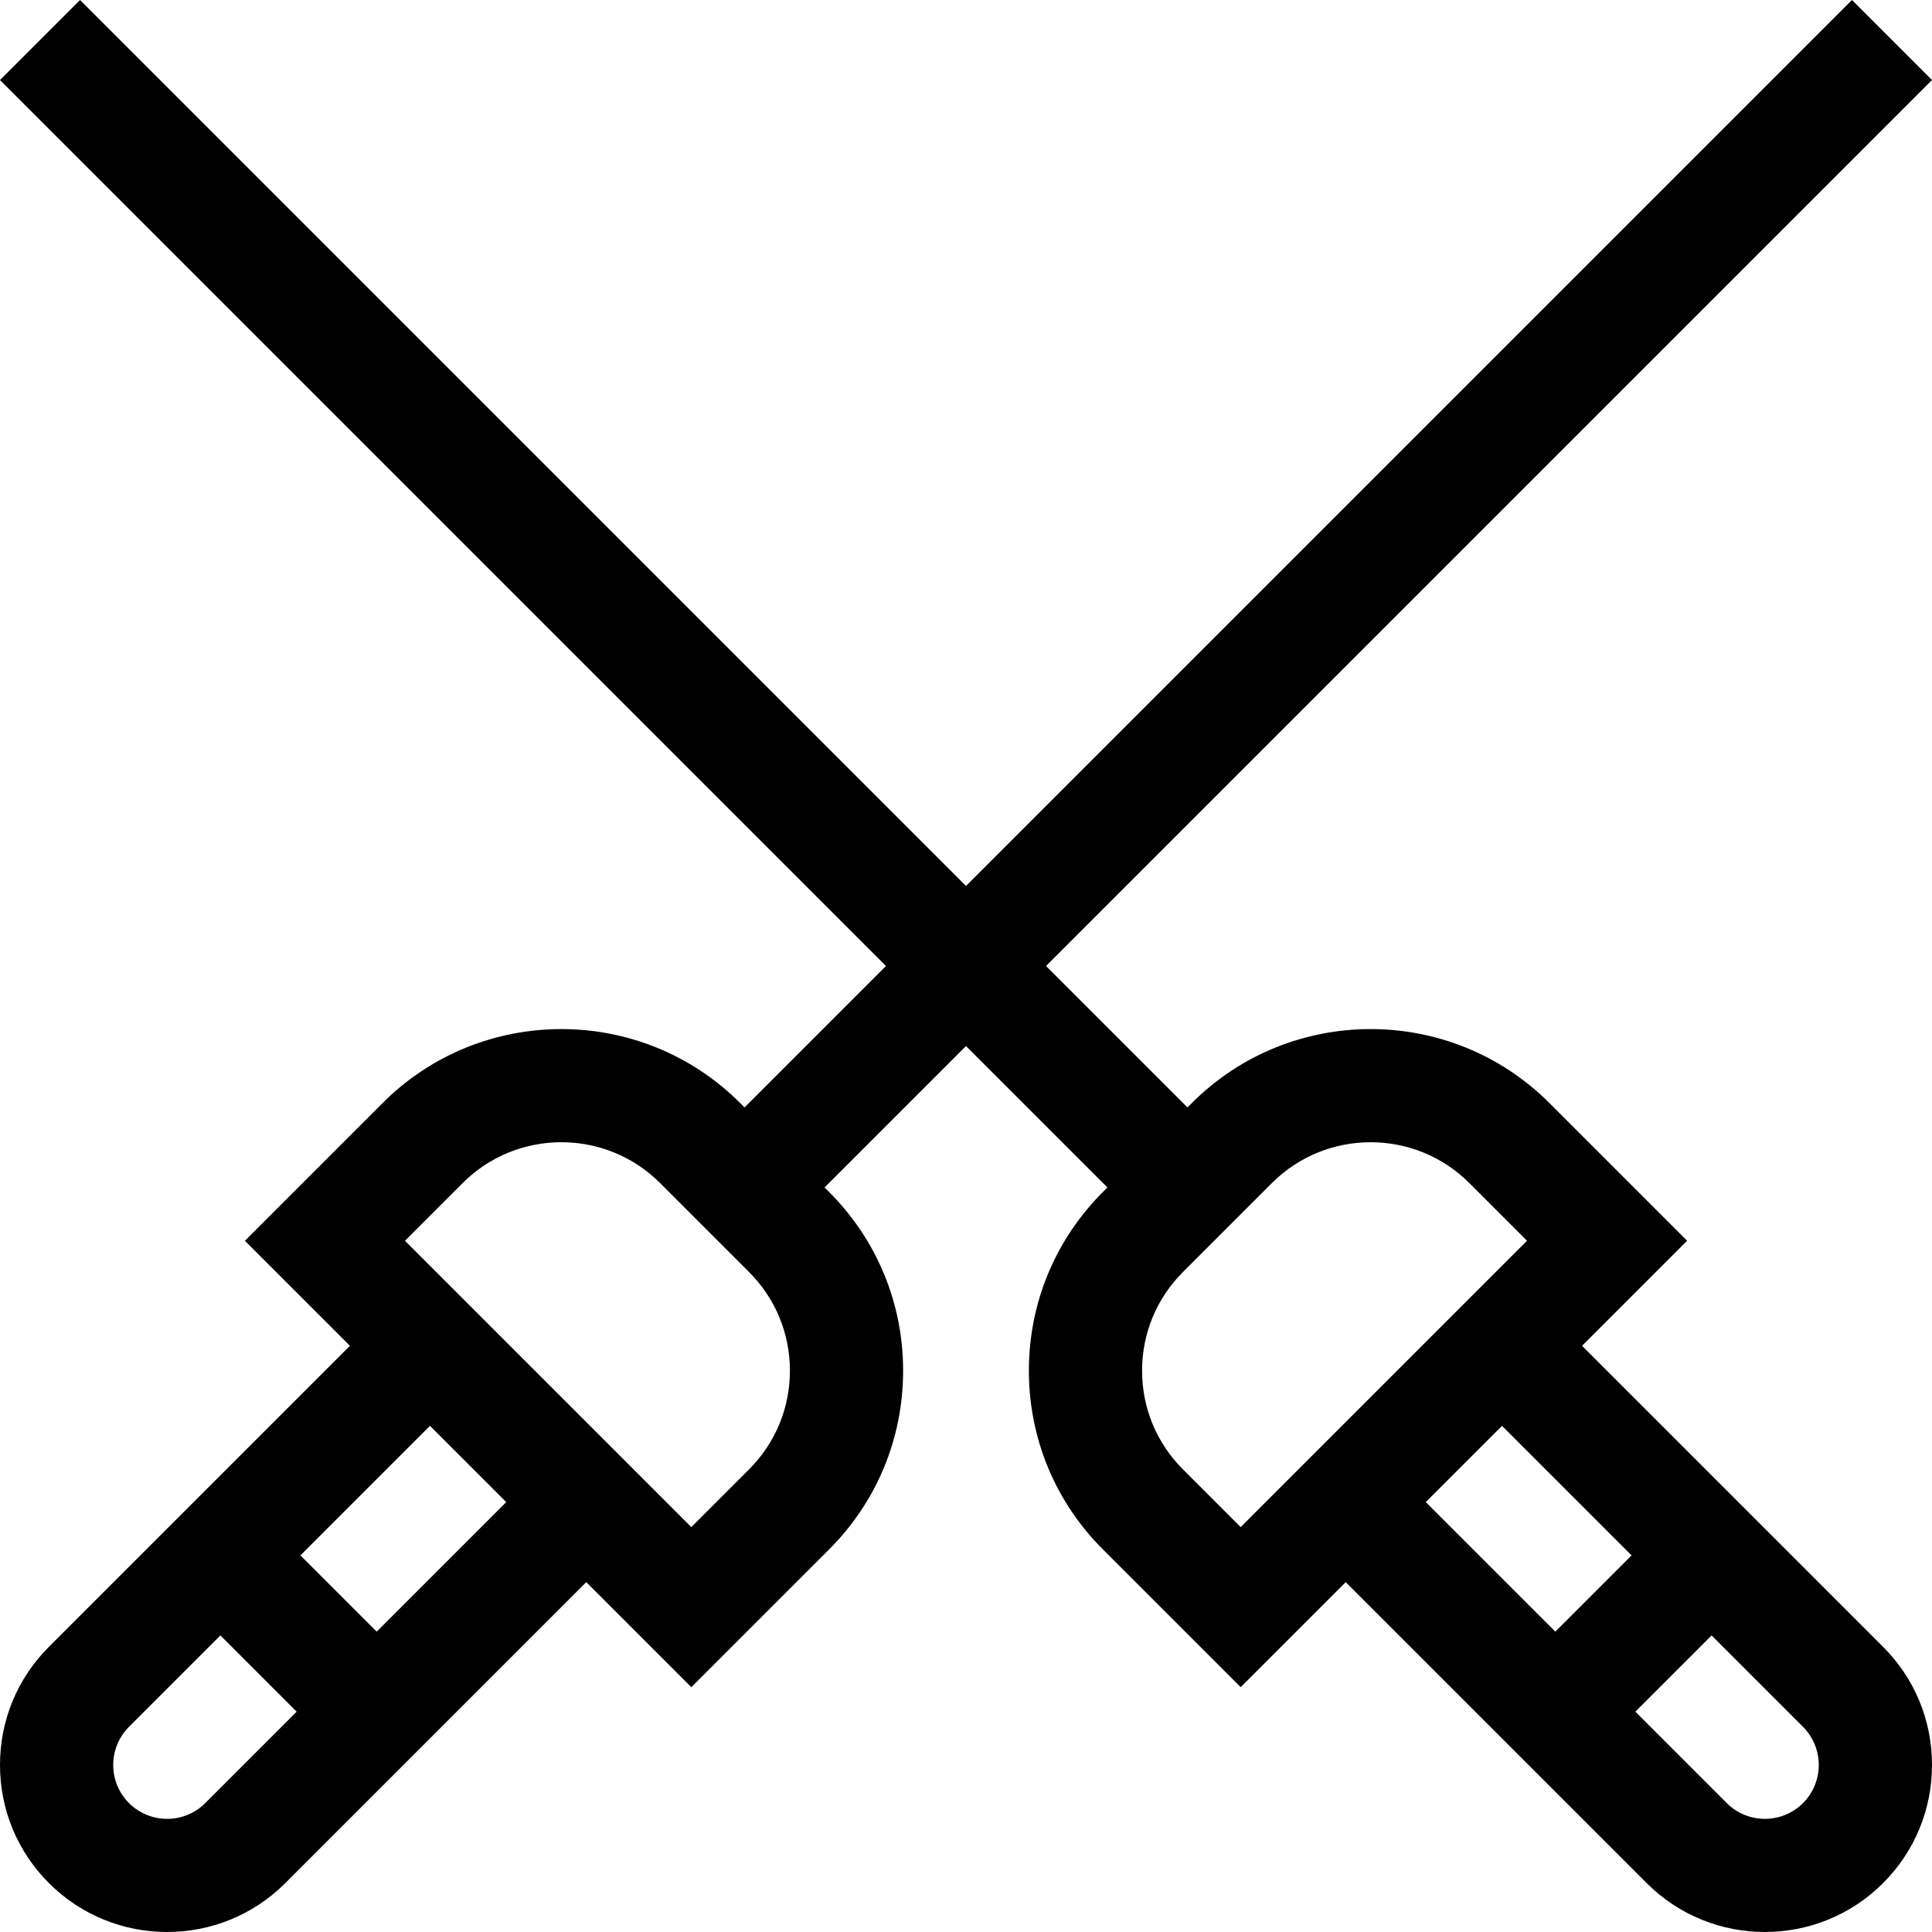 <svg id="Capa_1" enable-background="new 0 0 512 512" height="512" viewBox="0 0 512 512" width="512" xmlns="http://www.w3.org/2000/svg"><g><path d="m419.265 356.654 27.84-27.84-36.511-36.51c-26.116-26.117-68.612-26.117-94.73 0l-1.174 1.174-37.477-37.478 234.787-234.787-21.213-21.213-234.787 234.787-234.787-234.787-21.213 21.213 234.787 234.787-37.478 37.478-1.174-1.174c-26.117-26.117-68.613-26.117-94.73 0l-36.511 36.51 27.84 27.84-79.763 79.762c-8.365 8.364-12.971 19.486-12.971 31.316s4.606 22.952 12.972 31.316c8.634 8.635 19.975 12.952 31.316 12.952s22.682-4.317 31.316-12.951l79.763-79.763 27.839 27.839 36.51-36.51c12.652-12.651 19.62-29.473 19.62-47.365s-6.968-34.713-19.619-47.364l-1.195-1.195 37.478-37.478 37.478 37.478-1.195 1.195c-12.652 12.651-19.62 29.473-19.62 47.364 0 17.893 6.968 34.714 19.62 47.365l36.51 36.51 27.839-27.839 79.763 79.763c8.635 8.635 19.973 12.951 31.316 12.951 11.34 0 22.684-4.318 31.316-12.951 8.365-8.364 12.972-19.486 12.972-31.316s-4.606-22.952-12.972-31.316zm-364.874 121.182c-5.571 5.571-14.635 5.57-20.207 0-5.571-5.571-5.571-14.636 0-20.207l24.223-24.223 20.207 20.207zm45.437-45.436-20.207-20.207 34.327-34.327 20.207 20.207zm98.676-42.998-15.297 15.297-75.885-75.886 15.297-15.297c14.42-14.42 37.884-14.42 52.304 0l23.582 23.582c6.985 6.985 10.833 16.273 10.833 26.151-.002 9.88-3.849 19.168-10.834 26.153zm114.992 0c-6.985-6.985-10.833-16.273-10.833-26.152 0-9.878 3.847-19.166 10.833-26.151l23.581-23.582c7.211-7.211 16.68-10.814 26.152-10.814 9.47 0 18.942 3.605 26.152 10.814l15.297 15.297-75.885 75.886zm84.556-11.536 34.327 34.327-20.207 20.207-34.327-34.327zm79.763 99.97c-5.571 5.569-14.636 5.571-20.207 0l-24.224-24.224 20.207-20.207 24.223 24.223c5.572 5.572 5.572 14.637.001 20.208z"/></g></svg>